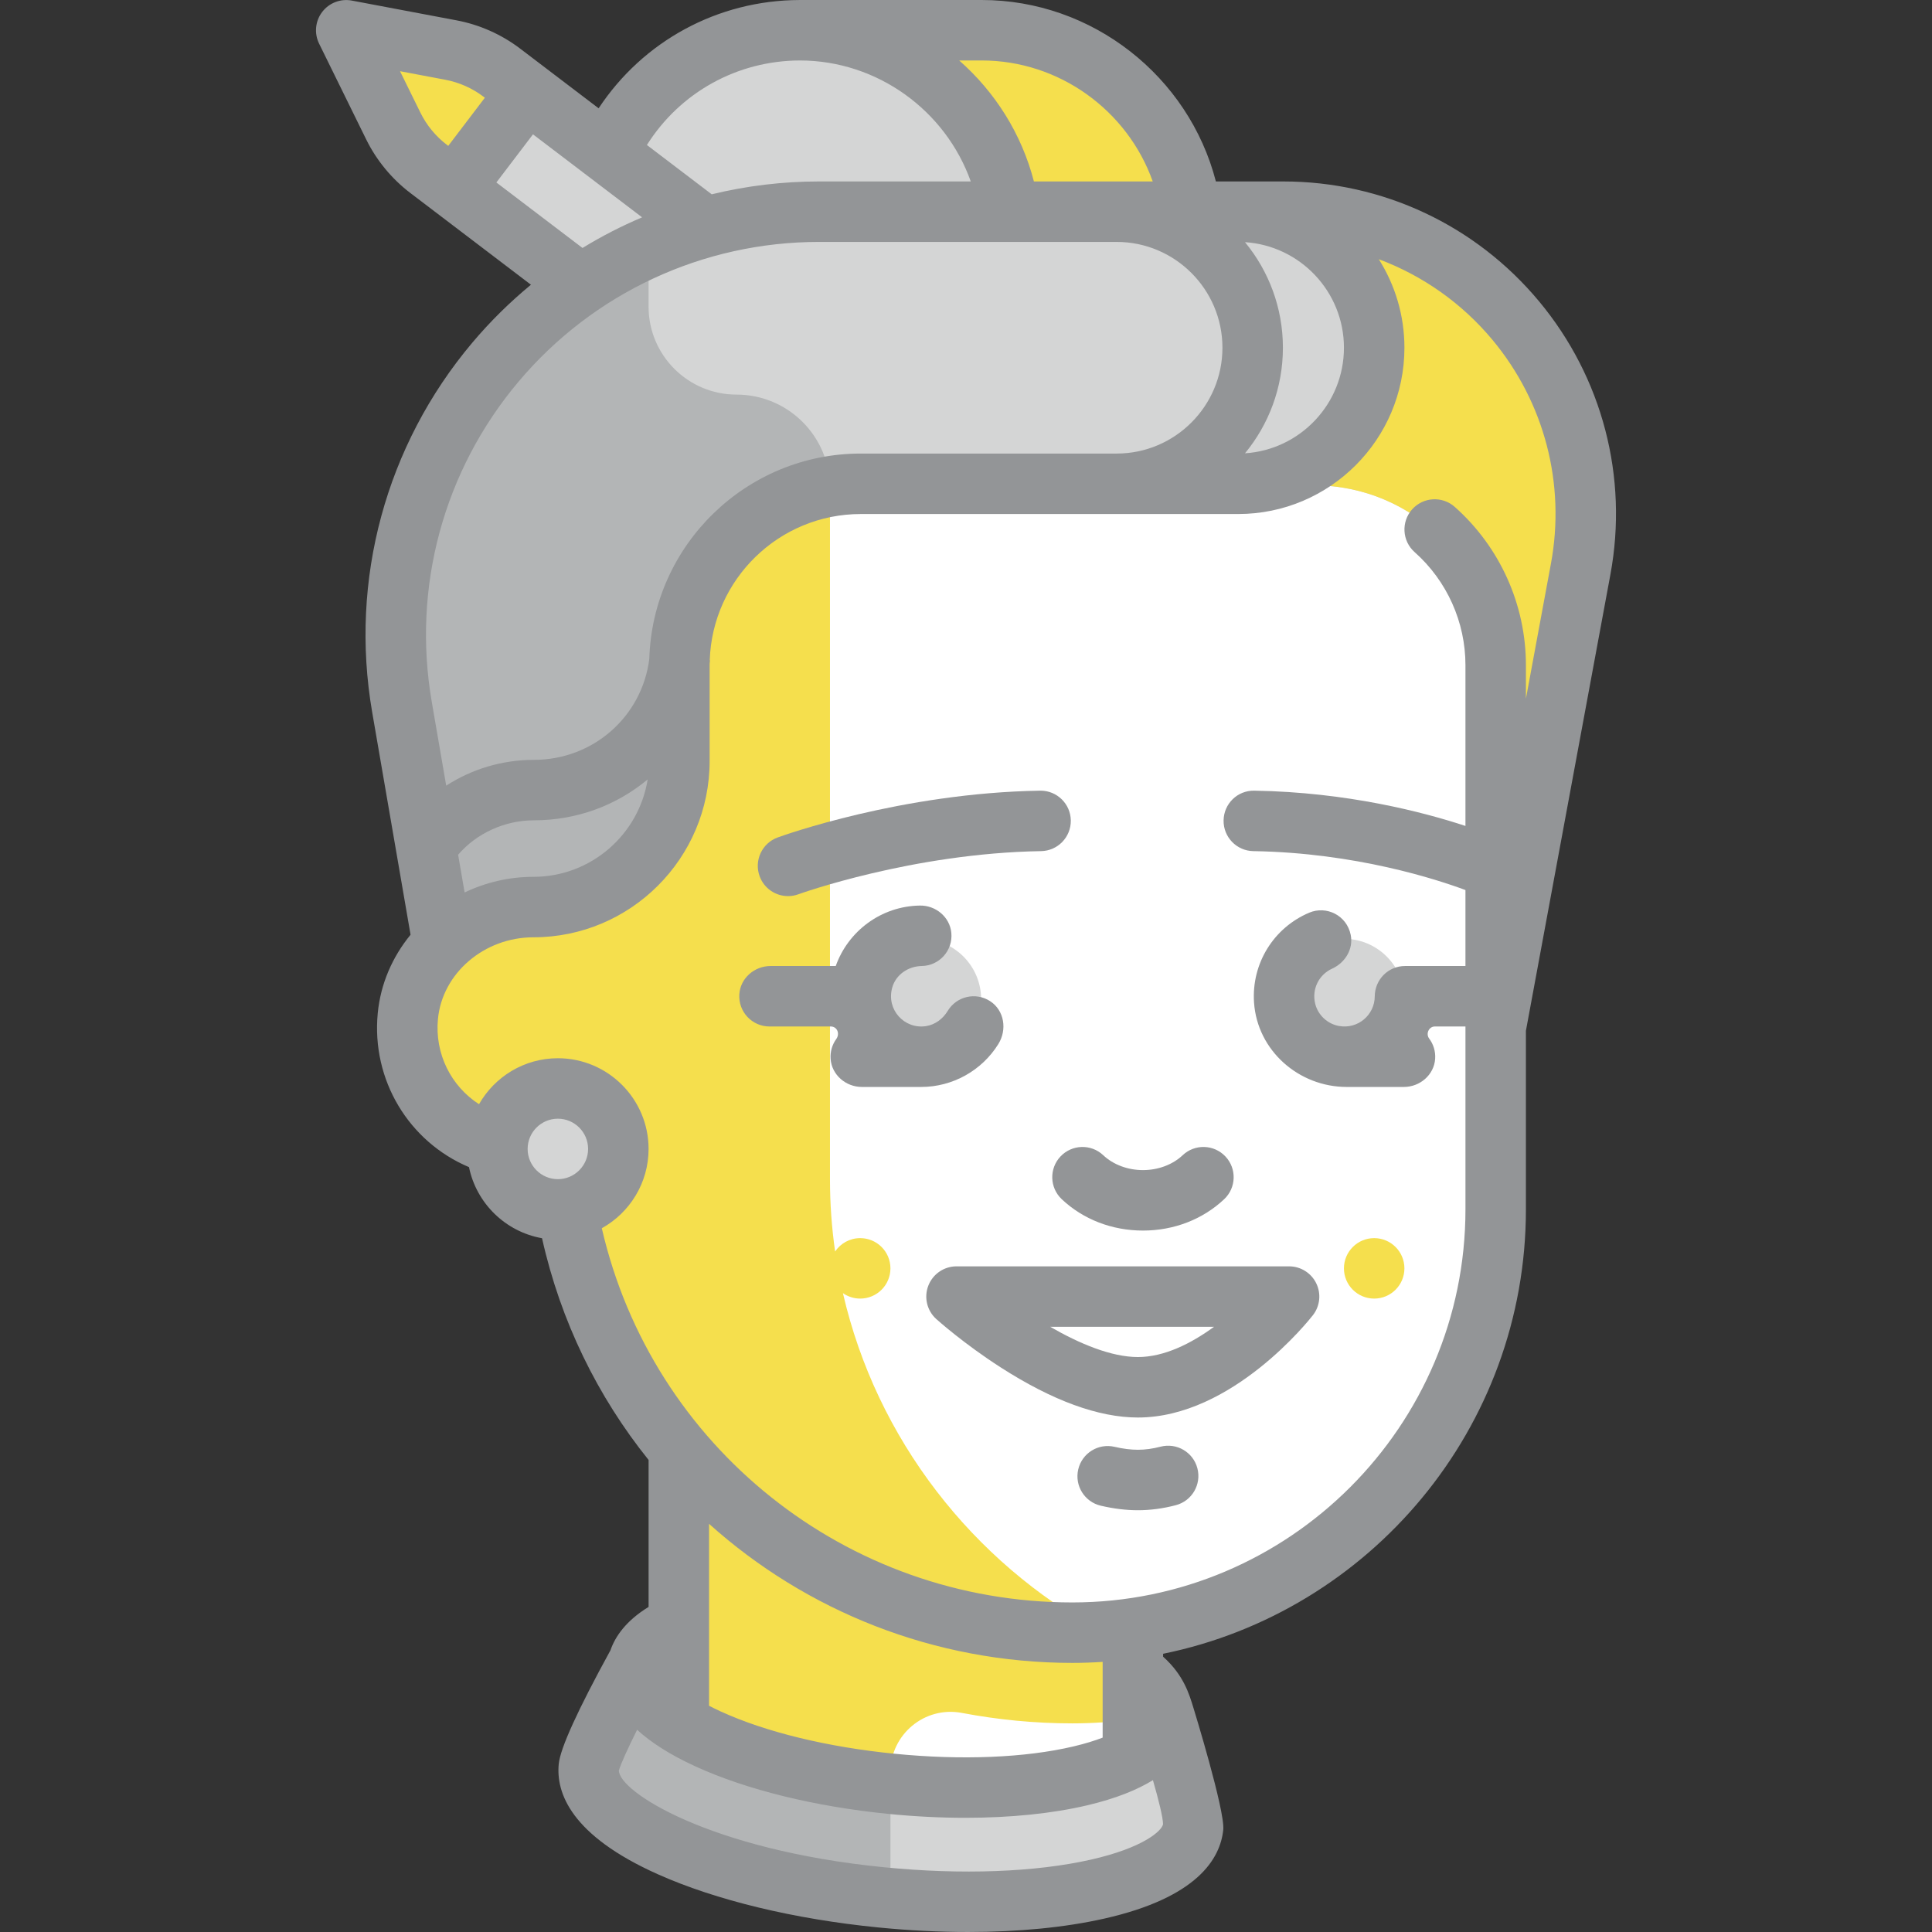 <svg id="Capa_1" enable-background="new 0 0 511.217 511.217" height="512" viewBox="0 0 511.217 511.217" width="512" xmlns="http://www.w3.org/2000/svg"><rect x="0" y="0" width="511.217" height="511.217" fill="#333333" stroke="none"/><g><g><path d="m147.614 128.414v112h-8c-17.673 0-32 14.327-32 32s14.327 32 32 32h8.404c1.761 30.189 13.341 57.74 31.596 79.485v96.515h120v-49.143c54.275-7.765 96-54.435 96-110.857v-192z" fill="#fff"/><path d="m291.155 431.686c-33.785-18.429-59.236-50.904-68.109-89.509 1.296.904 2.868 1.437 4.568 1.437 4.418 0 8-3.582 8-8s-3.582-8-8-8c-2.765 0-5.201 1.403-6.638 3.534-.896-6.255-1.362-12.643-1.362-19.135v-184h-72v112h-8c-17.673 0-32 14.327-32 32s14.327 32 32 32h8.404c1.761 30.189 13.341 57.74 31.596 79.485v96.515h56v-11.083c0-10.006 9.073-17.548 18.903-15.684 9.498 1.801 19.269 2.768 29.249 2.768 5.369 0 10.64-.396 15.848-1.004v-24.246c-2.793.397-5.613.707-8.459.922z" fill="#f5df4d"/><g><path d="m259.614 8.414h-48c-30.928 0-56 25.072-56 56 0 30.928 25.072 56 56 56h48c30.928 0 56-25.072 56-56 0-30.928-25.072-56-56-56z" fill="#d4d5d5"/></g><g><path d="m132.783 19.623c-3.954-3.007-8.554-5.053-13.436-5.974l-27.733-5.235 12.452 25.328c2.192 4.458 5.391 8.345 9.345 11.352l37.98 28.886 34.626-13.869z" fill="#d4d5d5"/></g><g><path d="m132.783 19.623c-3.954-3.007-8.554-5.053-13.436-5.974l-27.733-5.235 12.452 25.328c2.192 4.458 5.391 8.345 9.345 11.352l6.723 5.113 19.372-25.47z" fill="#f5df4d"/></g><g><path d="m259.614 8.414h-48c30.928 0 56 25.072 56 56s-25.072 56-56 56h48c30.928 0 56-25.072 56-56s-25.072-56-56-56z" fill="#f5df4d"/></g><g><g><path d="m307.954 454.136-.161-.227c.042.513.195 1.026.144 1.537-1.308 13.185-33.546 20.781-72.008 16.967s-68.582-17.593-67.274-30.777c.064-.644.341-1.247.549-1.863l-.063.059s-12.861 23.346-13.331 28.089c-1.455 14.688 33.163 30.147 77.32 34.528 44.158 4.381 81.136-3.974 82.591-18.662.565-5.703-7.767-29.651-7.767-29.651z" fill="#d4d5d5"/></g><g><path d="m235.614 472.377c-38.309-3.857-68.264-17.593-66.96-30.741.064-.644.341-1.247.549-1.863l-.063.059s-12.861 23.346-13.331 28.089c-1.455 14.688 33.163 30.147 77.32 34.528.837.083 1.652.131 2.484.205v-30.277z" fill="#b3b5b6"/></g></g><g><path d="m339.59 56.414h-122.861c-69.463 0-122.174 62.577-110.372 131.029l10.511 60.965 1.883.162c6.013-5.112 13.902-8.156 22.239-8.156 21.332 0 38.625-17.293 38.625-38.625v-25.375c0-26.51 21.49-48 48-48h120c26.51 0 48 21.49 48 48v95.987l.151.013 22.487-121.433c9.108-49.182-28.644-94.567-78.663-94.567z" fill="#d4d5d5"/></g><g><path d="m194.895 104.414c-12.857 0-23.28-10.423-23.28-23.28v-15.148c-45.327 19.993-74.312 68.937-65.257 121.457l10.511 60.965 1.883.162c6.013-5.112 13.902-8.156 22.239-8.156 21.332 0 38.625-17.293 38.625-38.625v-25.375c0-23.778 17.307-43.464 40-47.28-.002-13.653-11.069-24.72-24.721-24.72z" fill="#b3b5b6"/></g><g><g><path d="m339.59 56.414h-11.976c19.882 0 36 16.118 36 36s-16.118 36-36 36h20c26.51 0 48 21.49 48 48v95.987l.151.013 22.487-121.433c9.109-49.182-28.643-94.567-78.662-94.567z" fill="#f5df4d"/></g></g><g><circle cx="243.614" cy="264.414" fill="#d4d5d5" r="16"/></g><g><circle cx="355.614" cy="264.414" fill="#d4d5d5" r="16"/></g><g><circle cx="147.614" cy="304.414" fill="#d4d5d5" r="16"/></g><g><circle cx="363.614" cy="335.614" fill="#f5df4d" r="8"/></g></g><g fill="#939597"><path d="m208.516 237.116c.91 0 1.836-.156 2.741-.487.298-.109 30.181-10.871 64.213-11.417 4.417-.071 7.941-3.709 7.871-8.127-.07-4.374-3.638-7.872-7.997-7.872-.043 0-.087 0-.131.001-36.698.588-68.119 11.902-69.438 12.384-4.151 1.514-6.289 6.106-4.774 10.257 1.183 3.247 4.25 5.261 7.515 5.261z"/><path d="m264.167 276.259c2.362-3.804 1.591-8.89-2.159-11.337-3.831-2.5-8.908-1.292-11.231 2.557-1.266 2.097-3.326 3.665-5.747 4.038-5.729.883-10.562-4.359-8.95-10.173.958-3.454 4.235-5.672 7.818-5.731 4.62-.075 8.287-4.066 7.828-8.798-.404-4.163-4.105-7.255-8.287-7.199-10.288.138-19.03 6.784-22.298 15.998h-17.253c-4.261 0-7.981 3.215-8.257 7.467-.302 4.659 3.388 8.533 7.983 8.533h16.257c.746 0 1.419.449 1.705 1.137.301.724.169 1.537-.291 2.171-1.064 1.466-1.642 3.308-1.498 5.288.307 4.23 4.035 7.404 8.276 7.404h15.702c8.292 0 16.041-4.332 20.402-11.355z"/><path d="m312.943 305.674c-2.654 2.504-6.485 3.94-10.51 3.94s-7.856-1.436-10.51-3.94c-3.213-3.032-8.277-2.884-11.309.329-3.032 3.214-2.885 8.277.329 11.309 5.674 5.354 13.307 8.302 21.49 8.302s15.815-2.948 21.49-8.302c3.214-3.032 3.361-8.095.329-11.309-3.033-3.214-8.096-3.362-11.309-.329z"/><path d="m245.63 340.216c-1.187 3.093-.345 6.597 2.117 8.812.292.263 7.26 6.505 17.025 12.783 13.698 8.806 25.92 13.271 36.326 13.271 24.959 0 45.455-25.982 46.315-27.088 1.876-2.412 2.214-5.682.872-8.427s-4.131-4.485-7.187-4.485h-88c-3.312 0-6.281 2.041-7.468 5.134zm75.601 10.866c-5.994 4.379-13.132 8-20.132 8-7.097 0-15.552-3.584-23.2-8z"/><path d="m307.071 382.804c-2.054.538-4.063.811-5.973.811-1.879 0-3.962-.262-6.19-.78-4.304-1.001-8.603 1.679-9.603 5.982s1.679 8.603 5.982 9.603c3.413.793 6.714 1.195 9.81 1.195 3.276 0 6.65-.448 10.026-1.333 4.274-1.119 6.832-5.491 5.712-9.766-1.117-4.274-5.486-6.831-9.764-5.712z"/><path d="m407.245 79.738c-16.771-20.161-41.43-31.724-67.654-31.724h-17.86c-7.187-27.806-32.679-48.014-61.965-48.014h-48c-.029 0-.058.001-.087.001-.022 0-.043-.001-.065-.001-.027 0-.052.004-.079.004-21.662.076-41.396 10.875-53.135 28.653l-20.775-15.801c-4.917-3.74-10.724-6.322-16.795-7.468l-27.732-5.235c-2.975-.562-6.017.606-7.852 3.018-1.834 2.412-2.148 5.653-.812 8.373l12.452 25.328c2.726 5.544 6.765 10.451 11.682 14.19l6.72 5.111c.001.001.002.001.003.002 0 0 .001.001.002.001l25.198 19.165c-5.585 4.601-10.795 9.729-15.542 15.364-22.854 27.131-32.503 62.74-26.477 97.698l10.161 58.934c-4.79 5.839-7.938 12.978-8.682 20.774-1.69 17.719 8.249 34.002 24.148 40.722 1.961 9.583 9.653 17.098 19.325 18.808 4.917 22.019 14.744 41.933 28.193 58.671v38.887c-5.981 3.67-8.825 7.821-10.089 11.478-8.661 15.802-13.271 25.922-13.681 30.056-.757 7.645 3.183 18.919 26.254 29.222 15.367 6.862 36.049 11.854 58.237 14.055 8.132.807 16.137 1.207 23.827 1.207 13.291 0 25.637-1.195 36.035-3.544 24.646-5.569 30.69-15.854 31.48-23.497.516-4.985-7.86-32.164-7.86-32.164-1.17-3.806-2.593-8.729-8.057-13.649v-.762c54.708-11.149 96-59.636 96-117.587v-47.266l22.354-120.71c4.778-25.786-2.102-52.138-18.872-72.3zm-77.813-15.659c14.594.941 26.182 13.107 26.182 27.935s-11.587 26.994-26.182 27.934c6.264-7.604 10.031-17.337 10.031-27.935s-3.767-20.33-10.031-27.934zm-69.666-48.079c20.541 0 38.593 13.249 45.256 32.014h-31.443c-3.265-12.636-10.304-23.701-19.772-32.014zm-48.087.001c20.514.028 38.536 13.267 45.192 32.012h-40.142c-9.677 0-19.202 1.167-28.404 3.401l-17.152-13.044c8.744-13.879 23.873-22.339 40.506-22.369zm-93.07 22.595-.355-.27c-2.95-2.243-5.373-5.188-7.009-8.514l-5.393-10.969 12.011 2.267c3.642.688 7.127 2.237 10.077 4.481l.354.27zm12.735 9.686 9.686-12.736 28.875 21.961c-5.447 2.307-10.719 5.014-15.772 8.107zm5.843 52.731c19.806-23.513 48.798-36.999 79.542-36.999h78.734c15.439 0 28 12.561 28 28s-12.561 28-28 28h-67.697c-30.33 0-55.088 24.242-55.958 54.365-1.957 15.29-14.885 26.682-30.536 26.682-.009 0-.018 0-.026 0-8.364 0-16.404 2.443-23.176 6.825l-3.828-22.201c-5.225-30.297 3.139-61.159 22.945-84.672zm34.191 105.228c-2.332 14.589-15.001 25.773-30.236 25.773-6.481 0-12.671 1.492-18.2 4.136l-1.72-9.978c4.839-5.66 12.325-9.112 20.024-9.112h.026c11.462.001 21.965-4.033 30.106-10.819zm-23.764 105.773c-4.411 0-8-3.589-8-8s3.589-8 8-8 8 3.589 8 8-3.588 8-8 8zm141.062 180.052c-14.785 3.34-34.231 4.058-54.756 2.022-46.253-4.589-70.157-20.026-70.158-25.596.44-1.65 2.343-5.804 4.82-10.779 3.546 3.24 8.533 6.529 15.468 9.702 13.488 6.17 31.632 10.631 51.089 12.561 6.917.686 13.733 1.025 20.295 1.025 11.898 0 22.96-1.116 32.266-3.309 7.601-1.791 13.228-4.102 17.37-6.653 1.555 5.383 2.654 9.908 2.678 11.644-.316 1.781-5.271 6.264-19.072 9.383zm-101.057-40.711v-48.144c25.637 23.031 59.474 36.802 96.147 36.802 2.689 0 5.355-.098 8-.273v20.045c-2.065.797-4.606 1.595-7.735 2.332-12.763 3.007-29.566 3.695-47.312 1.935-17.747-1.76-34.087-5.733-46.012-11.188-1.122-.513-2.132-1.014-3.088-1.509zm222.768-302.231-6.621 35.754v-8.865c0-15.994-6.864-31.261-18.831-41.887-3.303-2.934-8.36-2.633-11.294.671-2.933 3.304-2.633 8.36.671 11.294 8.55 7.592 13.454 18.498 13.454 29.922v42.535c-11.079-3.643-31.26-8.939-55.872-9.334-4.458-.084-8.057 3.453-8.127 7.871-.071 4.418 3.453 8.056 7.871 8.127 27.109.435 48.686 7.525 56.128 10.3v20.102h-16c-4.435 0-7.978 3.606-8 8.04-.024 4.877-4.435 8.736-9.481 7.826-3.035-.548-5.542-2.888-6.277-5.883-.956-3.896 1.001-7.701 4.446-9.27 3.486-1.587 5.709-5.207 4.949-8.961-1.043-5.154-6.41-7.797-10.981-5.864-9.409 3.98-15.299 13.447-14.6 23.768.861 12.689 11.814 22.343 24.532 22.343h15.114c4.247 0 7.979-3.184 8.277-7.421.142-2.019-.465-3.892-1.572-5.37-.434-.58-.526-1.331-.248-2 .003-.008.006-.016.01-.023.292-.707.96-1.186 1.725-1.186h8.106v48.4c0 57.346-46.654 104-104 104-59.856 0-111.218-41.261-124.527-99.012 7.374-4.1 12.376-11.969 12.376-20.988 0-13.234-10.766-24-24-24-8.931 0-16.732 4.907-20.865 12.163-7.381-4.752-11.75-13.316-10.869-22.548 1.156-12.121 12.252-21.615 25.261-21.615 25.709 0 46.625-20.916 46.625-46.624v-25.376c0-.17.011-.338.013-.508.028-.261.066-.518.09-.78l-.07-.006c.688-21.458 18.345-38.706 39.967-38.706h99.849c24.262 0 44-19.738 44-44 0-8.605-2.492-16.634-6.779-23.422 11.581 4.33 21.982 11.608 30.109 21.378 13.719 16.497 19.348 38.058 15.441 59.155z"/></g></g></svg>